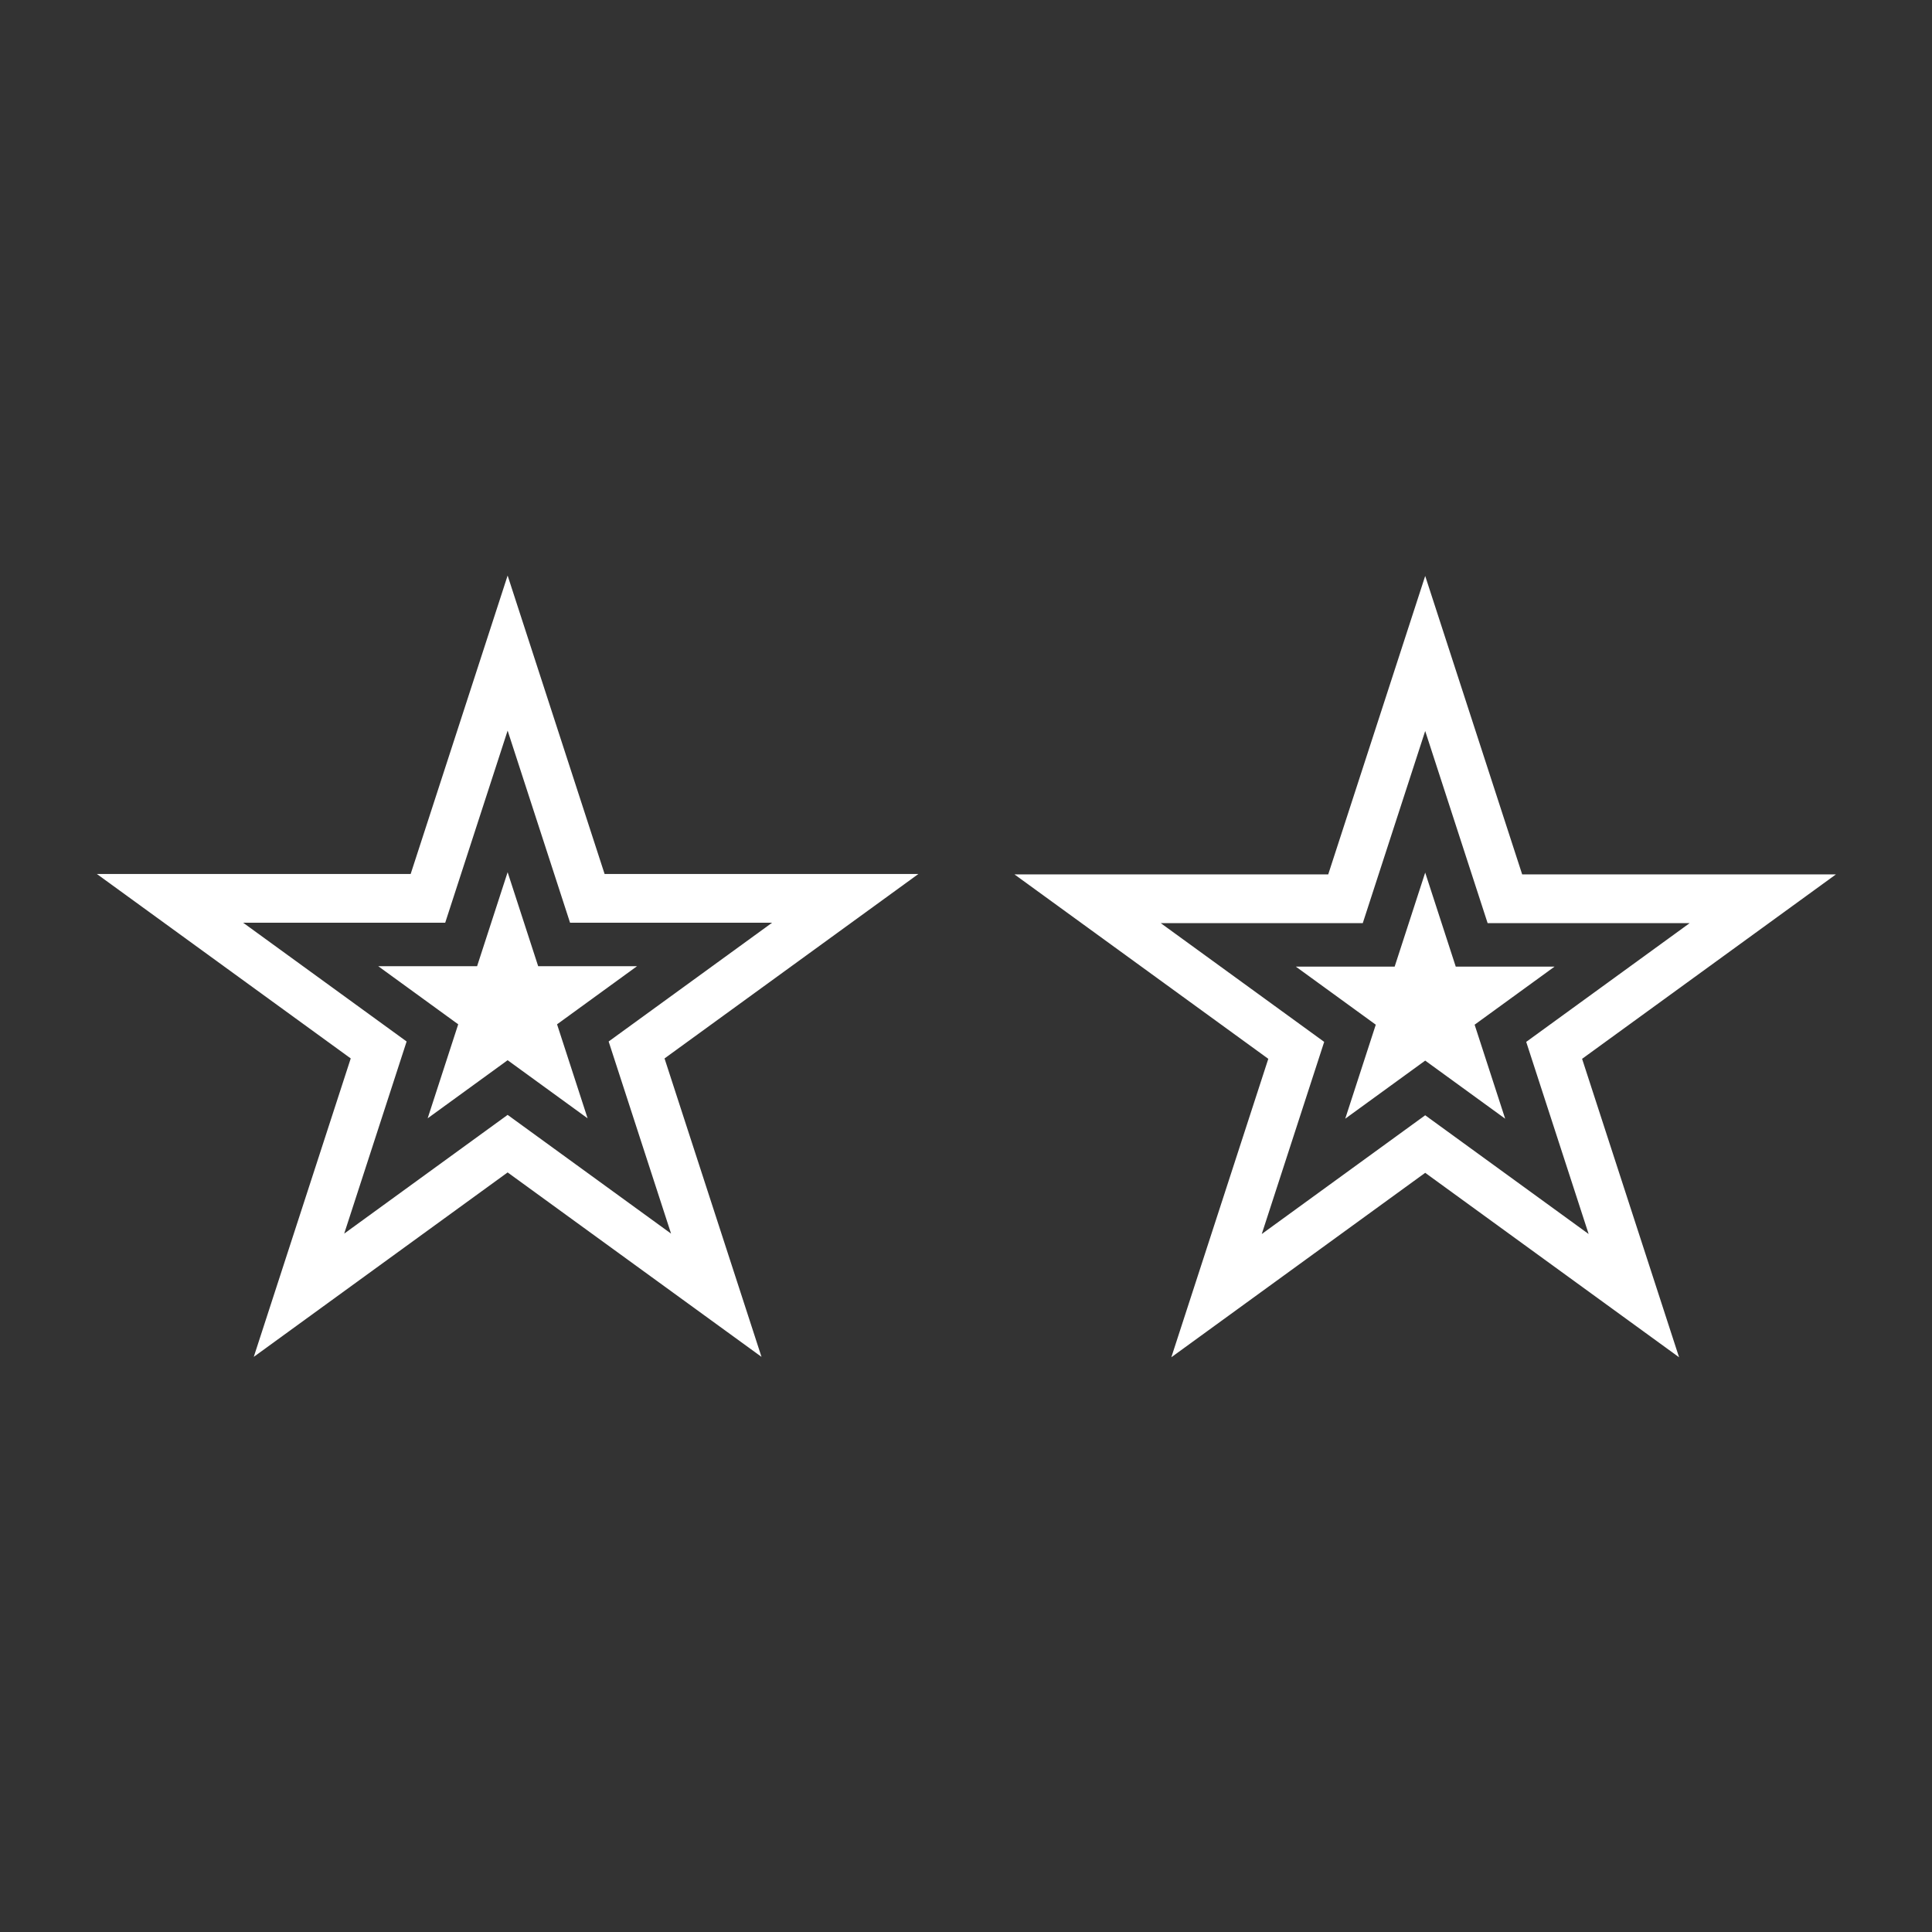 <?xml version="1.0" encoding="UTF-8" standalone="no"?>
<!DOCTYPE svg PUBLIC "-//W3C//DTD SVG 1.1//EN" "http://www.w3.org/Graphics/SVG/1.1/DTD/svg11.dtd">
<svg width="100%" height="100%" viewBox="0 0 1000 1000" version="1.1" xmlns="http://www.w3.org/2000/svg" xmlns:xlink="http://www.w3.org/1999/xlink" xml:space="preserve" xmlns:serif="http://www.serif.com/" style="fill-rule:evenodd;clip-rule:evenodd;stroke-linejoin:round;stroke-miterlimit:2;">
    <rect x="0" y="0" width="1000" height="1000" fill="#333333" stroke="none"/>
    <g transform="matrix(2.443,0,0,2.443,-776.98,-745.619)">
        <path d="M620,427.231L640.545,490.461L707.028,490.461L653.242,529.539L673.786,592.769L620,553.691L566.214,592.769L586.758,529.539L532.972,490.461L599.455,490.461L620,427.231ZM425.595,427.148L446.14,490.378L512.623,490.378L458.837,529.456L479.382,592.686L425.595,553.608L371.809,592.686L392.353,529.456L338.567,490.378L405.05,490.378L425.595,427.148ZM620,460.083L633.227,500.791L676.03,500.791L641.401,525.95L654.628,566.658L620,541.499L585.372,566.658L598.599,525.95L563.97,500.791L606.773,500.791L620,460.083ZM425.595,460L438.822,500.708L481.625,500.708L446.997,525.867L460.223,566.575L425.595,541.416L390.967,566.575L404.194,525.867L369.565,500.708L412.368,500.708L425.595,460ZM620,490.083L626.471,510L647.413,510L630.471,522.309L636.942,542.226L620,529.916L603.058,542.226L609.529,522.309L592.587,510L613.529,510L620,490.083ZM425.595,490L432.066,509.917L453.008,509.917L436.066,522.226L442.537,542.143L425.595,529.833L408.653,542.143L415.124,522.226L398.182,509.917L419.124,509.917L425.595,490Z" style="fill:white;"/>
    </g>
</svg>
